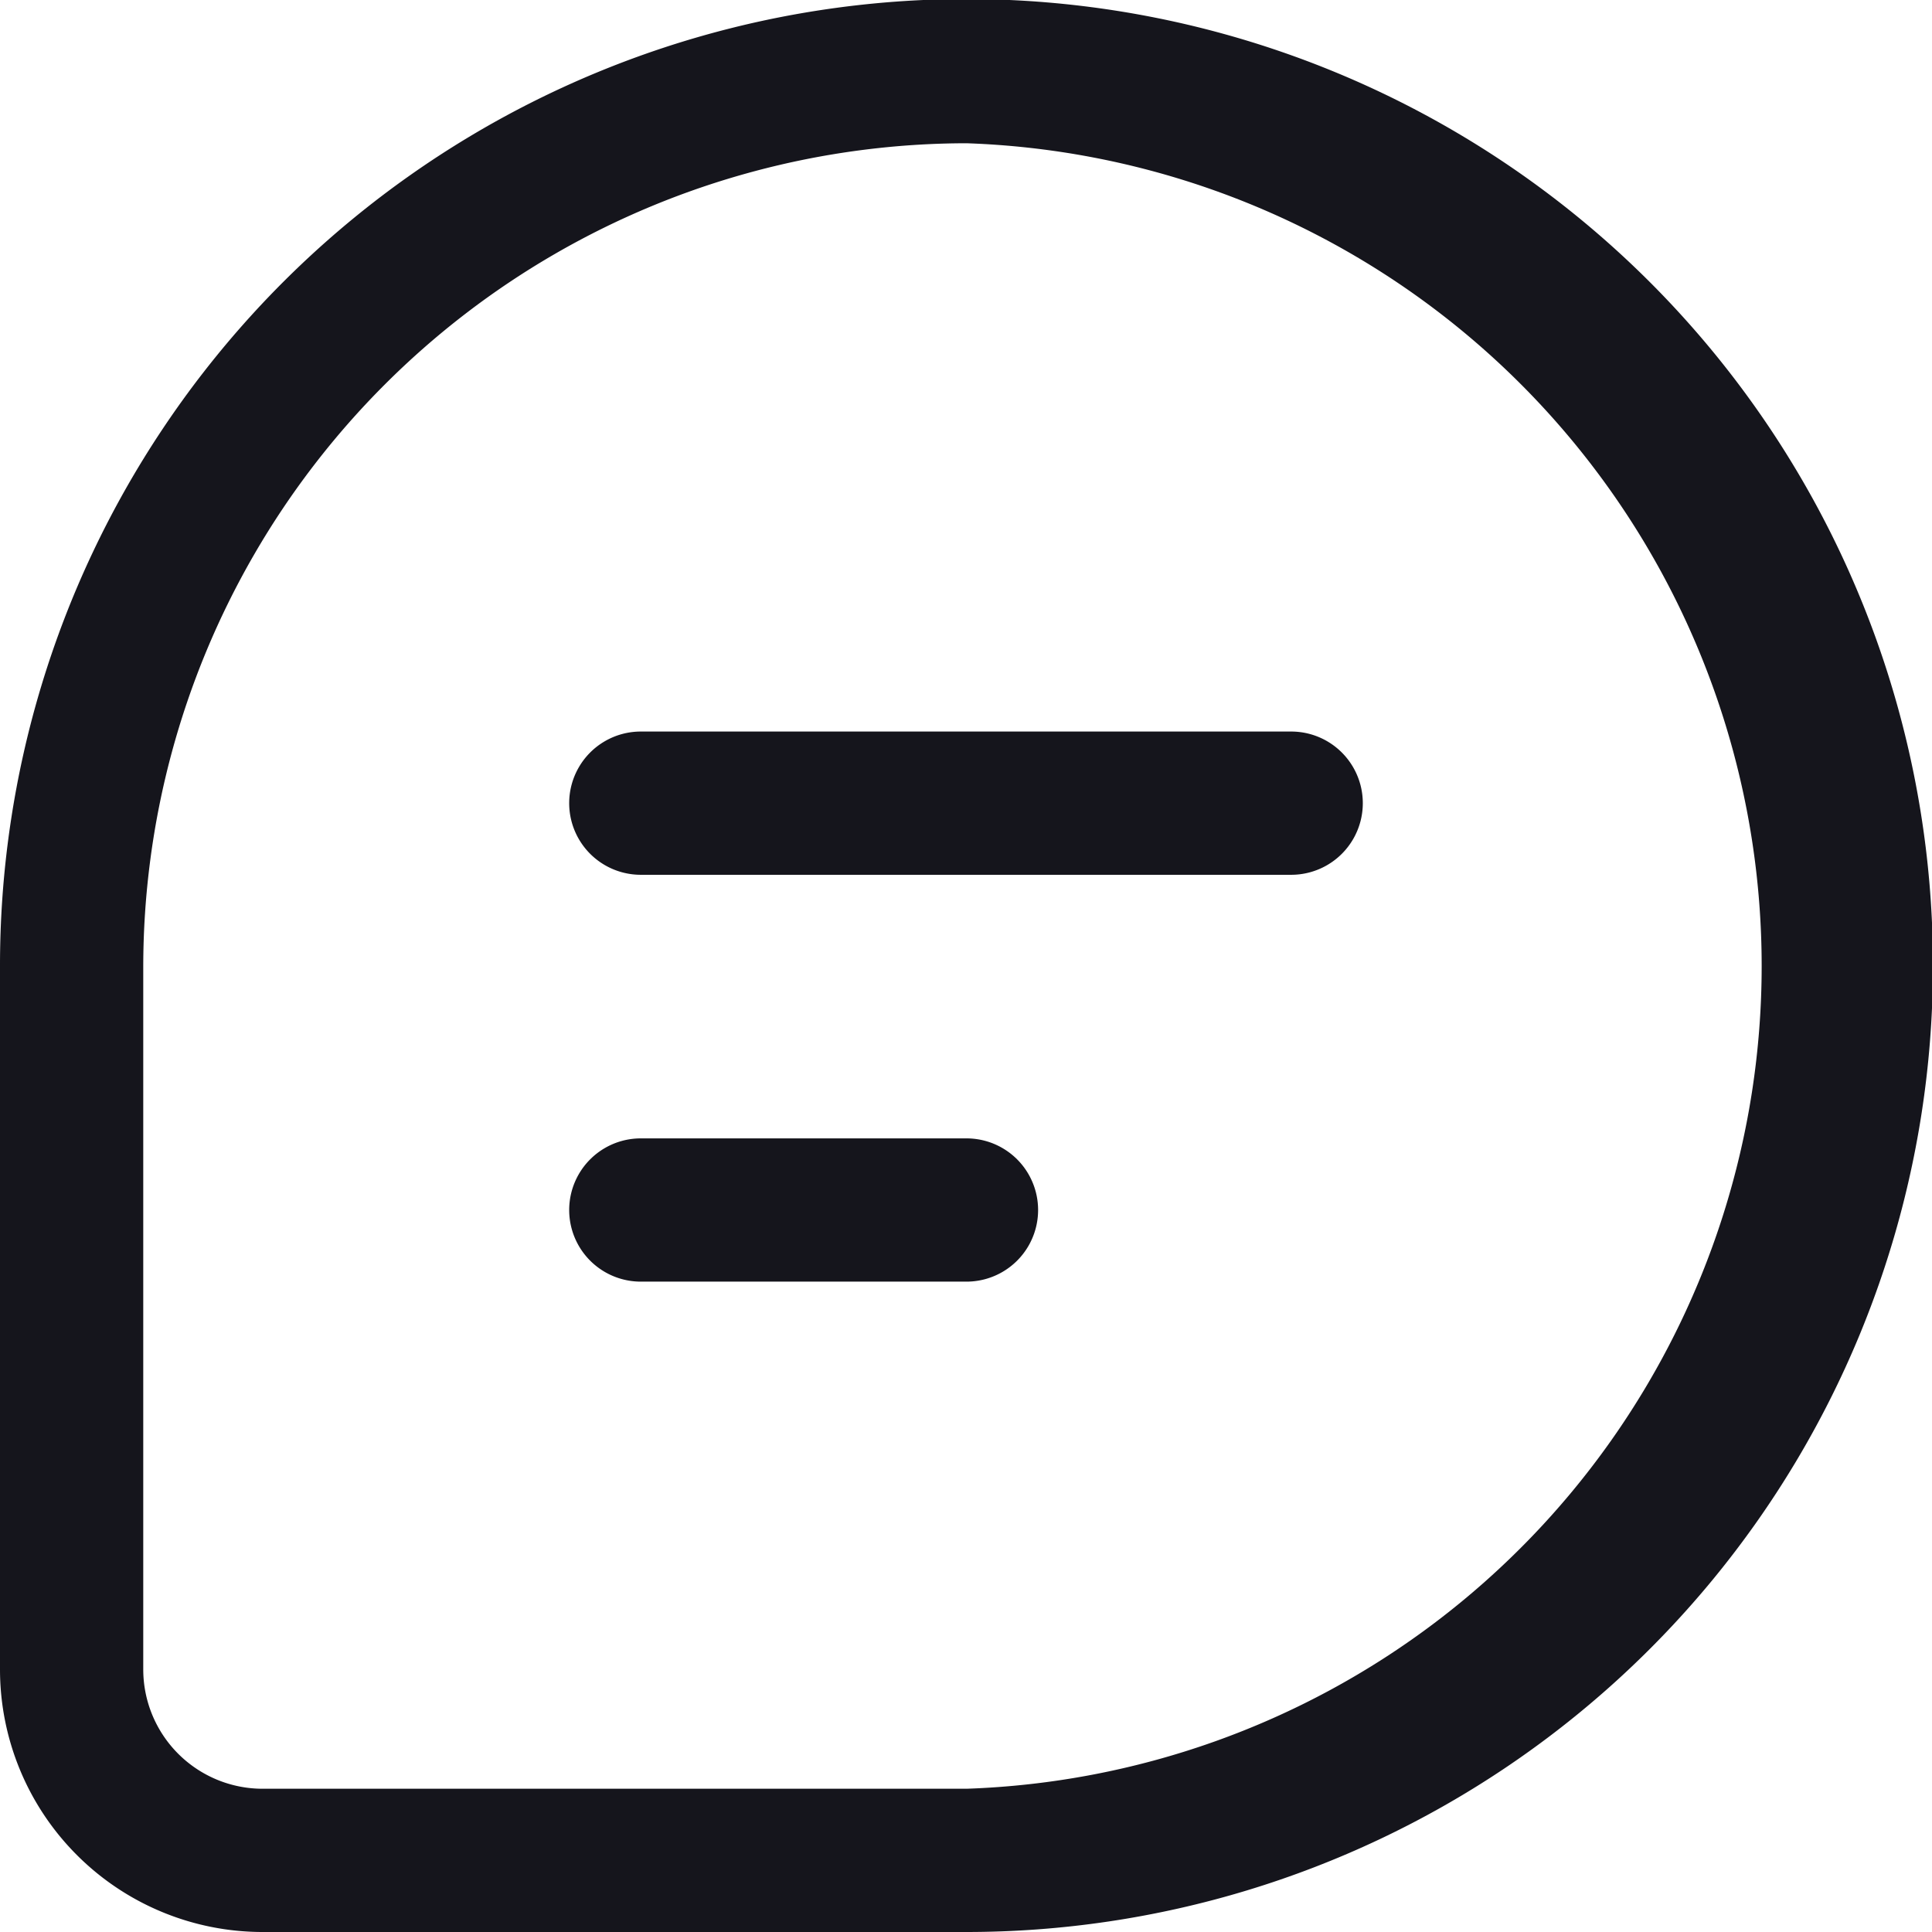 <svg id="Layer_1" data-name="Layer 1" xmlns="http://www.w3.org/2000/svg" viewBox="0 0 20.23 20.23"><defs><style>.cls-1{fill:#15151c;}</style></defs><path class="cls-1" d="M10.12,20.23H2.75A2.75,2.75,0,0,1,0,17.48V10.12A10.12,10.12,0,1,1,10.12,20.23Zm0-18.73A8.63,8.63,0,0,0,1.5,10.12v7.36a1.25,1.25,0,0,0,1.25,1.25h7.37a8.62,8.62,0,0,0,0-17.23Z"/><path class="cls-1" d="M13.52,9.16H6.71a.75.75,0,0,1,0-1.5h6.81a.75.75,0,0,1,0,1.5Z"/><path class="cls-1" d="M10.12,13.42H6.71a.75.75,0,1,1,0-1.5h3.41a.75.75,0,0,1,0,1.5Z"/></svg>